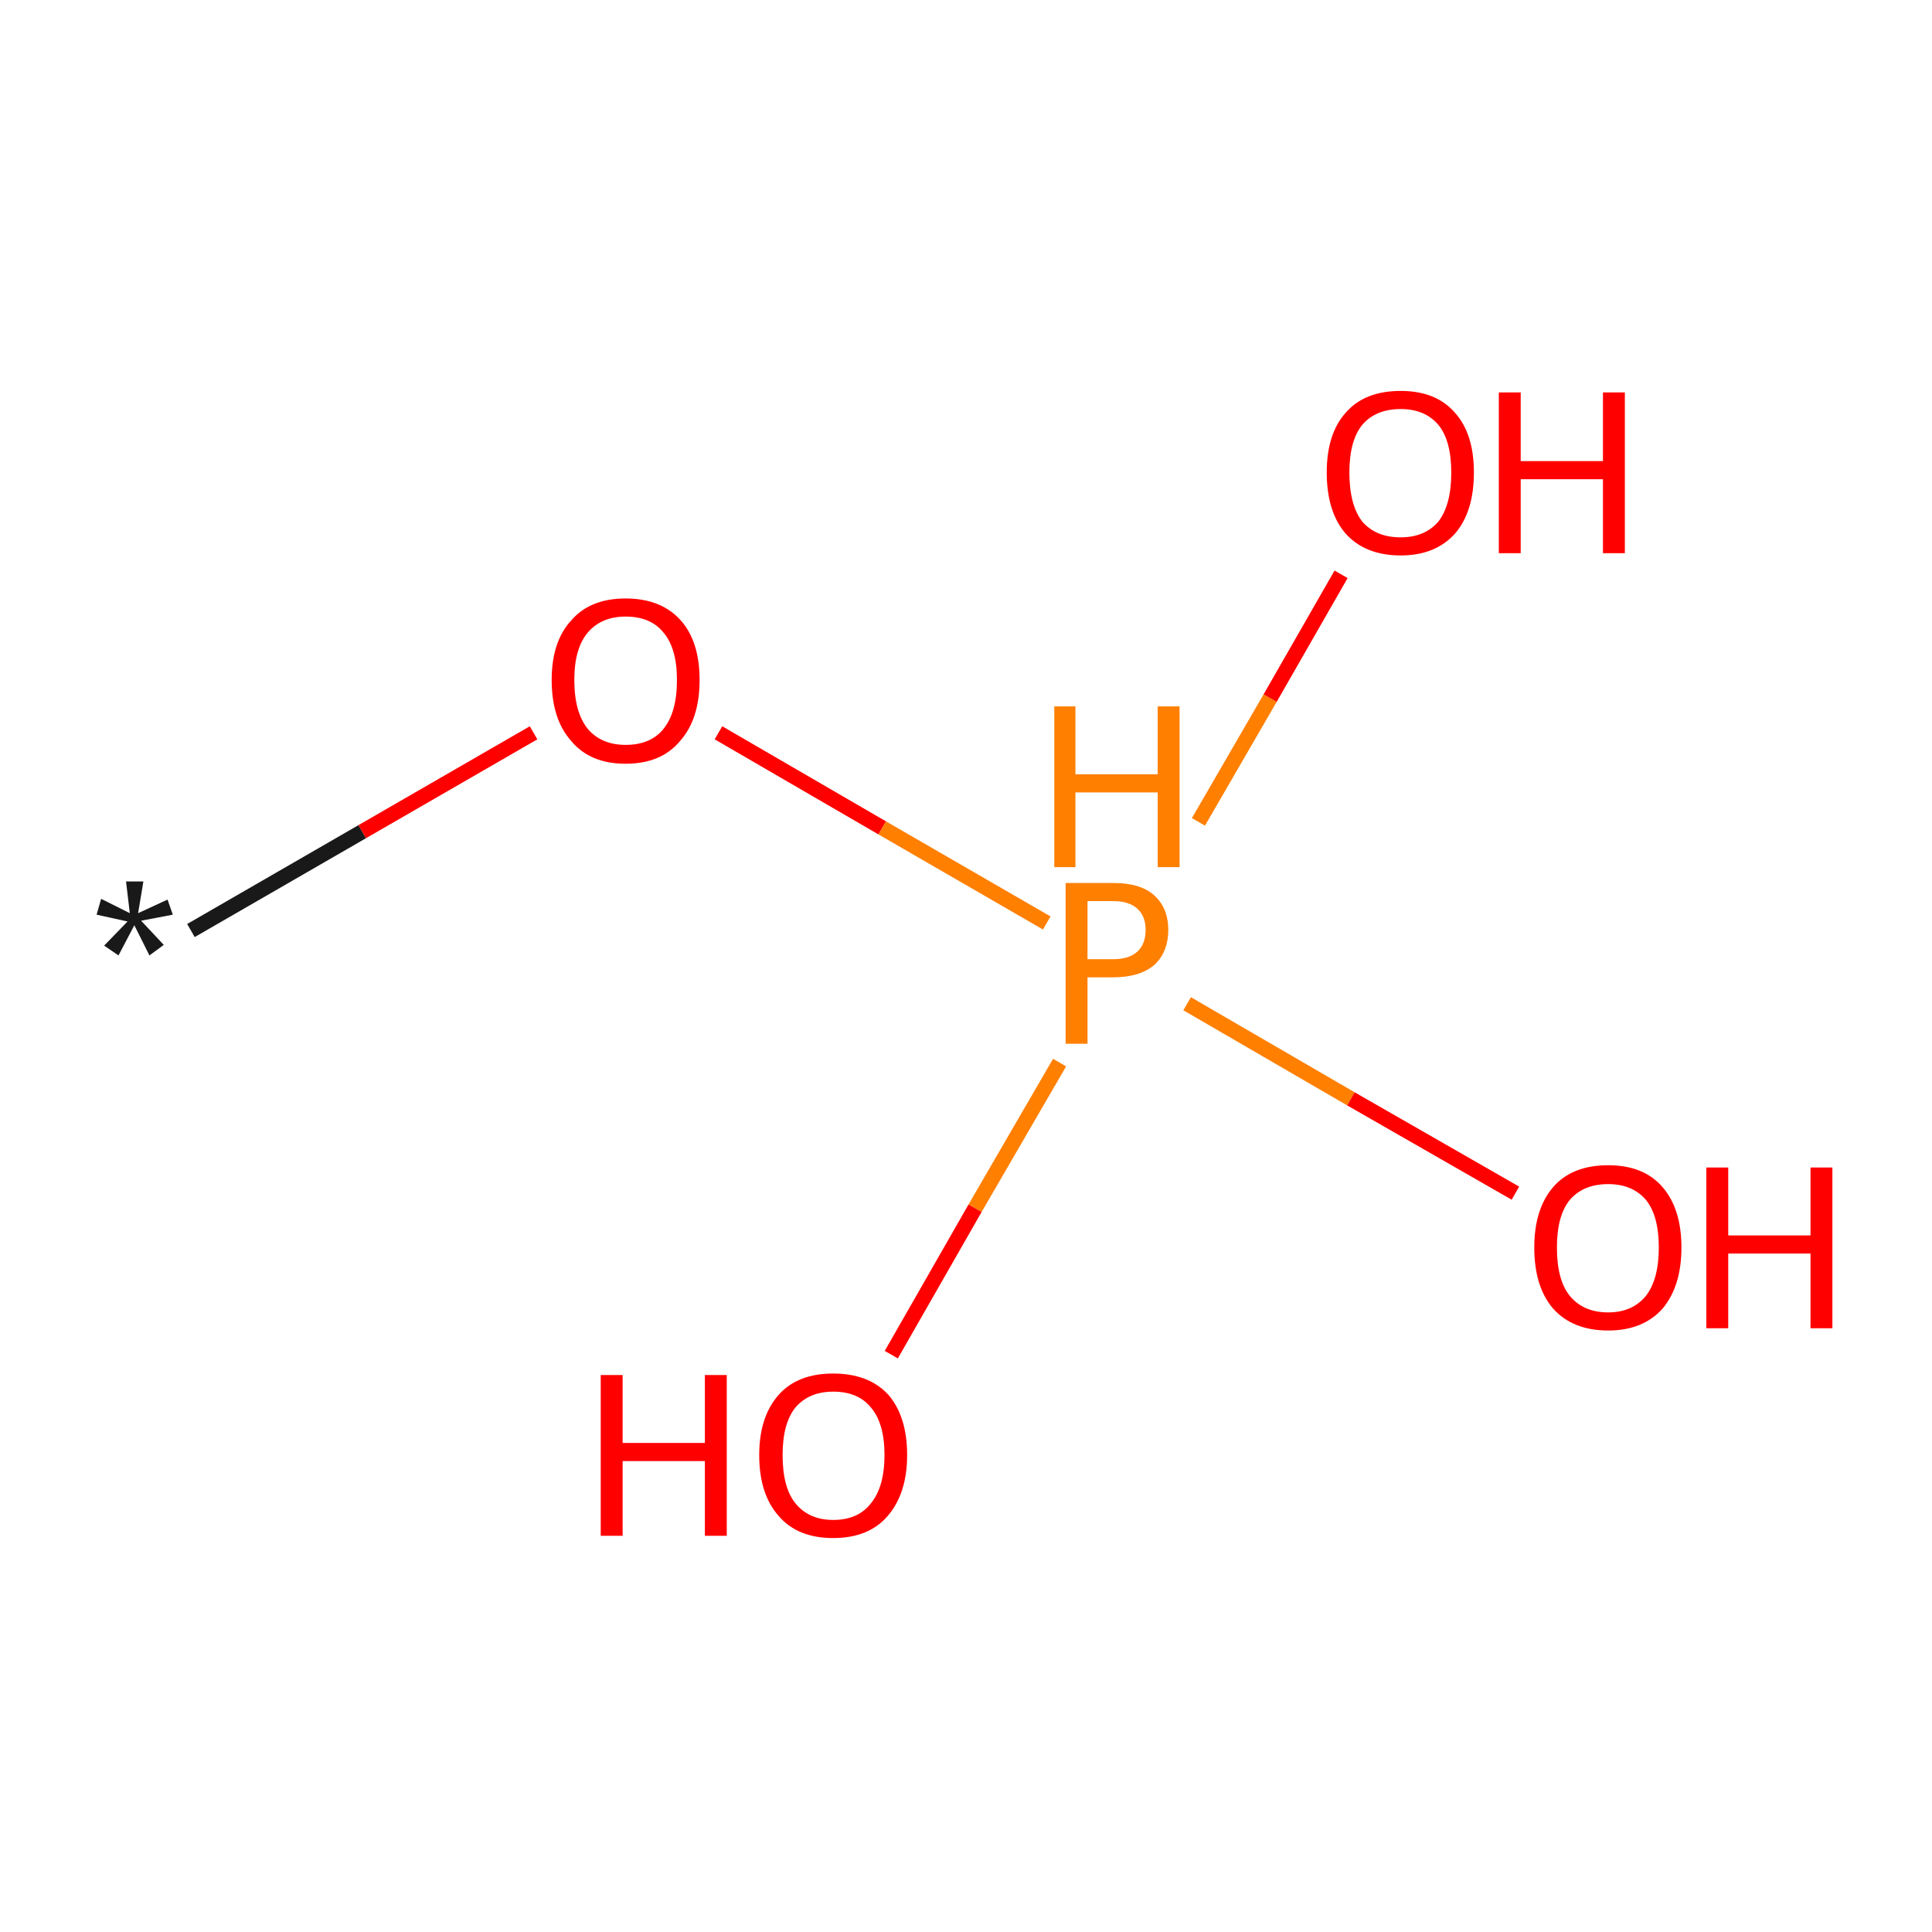 <?xml version='1.0' encoding='iso-8859-1'?>
<svg version='1.1' baseProfile='full'
              xmlns='http://www.w3.org/2000/svg'
                      xmlns:rdkit='http://www.rdkit.org/xml'
                      xmlns:xlink='http://www.w3.org/1999/xlink'
                  xml:space='preserve'
width='256px' height='256px' viewBox='0 0 256 256'>
<!-- END OF HEADER -->
<rect style='opacity:1.0;fill:#FFFFFF;stroke:none' width='256.0' height='256.0' x='0.0' y='0.0'> </rect>
<path class='bond-0 atom-0 atom-1' d='M 25.3,123.3 L 48.0,110.2' style='fill:none;fill-rule:evenodd;stroke:#191919;stroke-width:2.0px;stroke-linecap:butt;stroke-linejoin:miter;stroke-opacity:1' />
<path class='bond-0 atom-0 atom-1' d='M 48.0,110.2 L 70.7,97.1' style='fill:none;fill-rule:evenodd;stroke:#FF0000;stroke-width:2.0px;stroke-linecap:butt;stroke-linejoin:miter;stroke-opacity:1' />
<path class='bond-1 atom-1 atom-2' d='M 95.2,97.1 L 116.9,109.7' style='fill:none;fill-rule:evenodd;stroke:#FF0000;stroke-width:2.0px;stroke-linecap:butt;stroke-linejoin:miter;stroke-opacity:1' />
<path class='bond-1 atom-1 atom-2' d='M 116.9,109.7 L 138.7,122.3' style='fill:none;fill-rule:evenodd;stroke:#FF7F00;stroke-width:2.0px;stroke-linecap:butt;stroke-linejoin:miter;stroke-opacity:1' />
<path class='bond-2 atom-2 atom-3' d='M 158.8,108.9 L 168.3,92.5' style='fill:none;fill-rule:evenodd;stroke:#FF7F00;stroke-width:2.0px;stroke-linecap:butt;stroke-linejoin:miter;stroke-opacity:1' />
<path class='bond-2 atom-2 atom-3' d='M 168.3,92.5 L 177.7,76.1' style='fill:none;fill-rule:evenodd;stroke:#FF0000;stroke-width:2.0px;stroke-linecap:butt;stroke-linejoin:miter;stroke-opacity:1' />
<path class='bond-3 atom-2 atom-4' d='M 140.4,140.8 L 129.2,160.1' style='fill:none;fill-rule:evenodd;stroke:#FF7F00;stroke-width:2.0px;stroke-linecap:butt;stroke-linejoin:miter;stroke-opacity:1' />
<path class='bond-3 atom-2 atom-4' d='M 129.2,160.1 L 118.1,179.5' style='fill:none;fill-rule:evenodd;stroke:#FF0000;stroke-width:2.0px;stroke-linecap:butt;stroke-linejoin:miter;stroke-opacity:1' />
<path class='bond-4 atom-2 atom-5' d='M 157.3,133.0 L 179.0,145.6' style='fill:none;fill-rule:evenodd;stroke:#FF7F00;stroke-width:2.0px;stroke-linecap:butt;stroke-linejoin:miter;stroke-opacity:1' />
<path class='bond-4 atom-2 atom-5' d='M 179.0,145.6 L 200.8,158.1' style='fill:none;fill-rule:evenodd;stroke:#FF0000;stroke-width:2.0px;stroke-linecap:butt;stroke-linejoin:miter;stroke-opacity:1' />
<path class='atom-0' d='M 13.8 125.3
L 16.9 122.1
L 12.8 121.2
L 13.4 119.1
L 17.2 121.0
L 16.7 116.8
L 19.0 116.8
L 18.3 121.0
L 22.2 119.2
L 22.9 121.2
L 18.7 122.0
L 21.7 125.2
L 19.8 126.6
L 17.8 122.6
L 15.7 126.6
L 13.8 125.3
' fill='#191919'/>
<path class='atom-1' d='M 73.1 90.1
Q 73.1 85.0, 75.7 82.2
Q 78.2 79.3, 82.9 79.3
Q 87.6 79.3, 90.2 82.2
Q 92.7 85.0, 92.7 90.1
Q 92.7 95.3, 90.1 98.2
Q 87.6 101.2, 82.9 101.2
Q 78.2 101.2, 75.7 98.2
Q 73.1 95.3, 73.1 90.1
M 82.9 98.7
Q 86.2 98.7, 87.9 96.6
Q 89.7 94.4, 89.7 90.1
Q 89.7 85.9, 87.9 83.8
Q 86.2 81.7, 82.9 81.7
Q 79.7 81.7, 77.9 83.8
Q 76.1 85.9, 76.1 90.1
Q 76.1 94.4, 77.9 96.6
Q 79.7 98.7, 82.9 98.7
' fill='#FF0000'/>
<path class='atom-2' d='M 147.5 117.0
Q 151.1 117.0, 152.9 118.6
Q 154.8 120.3, 154.8 123.2
Q 154.8 126.2, 152.9 127.9
Q 151.0 129.5, 147.5 129.5
L 144.1 129.5
L 144.1 138.3
L 141.2 138.3
L 141.2 117.0
L 147.5 117.0
M 147.5 127.1
Q 149.6 127.1, 150.7 126.1
Q 151.8 125.1, 151.8 123.2
Q 151.8 121.4, 150.7 120.4
Q 149.6 119.4, 147.5 119.4
L 144.1 119.4
L 144.1 127.1
L 147.5 127.1
' fill='#FF7F00'/>
<path class='atom-2' d='M 139.7 93.6
L 142.5 93.6
L 142.5 102.6
L 153.4 102.6
L 153.4 93.6
L 156.3 93.6
L 156.3 114.9
L 153.4 114.9
L 153.4 105.0
L 142.5 105.0
L 142.5 114.9
L 139.7 114.9
L 139.7 93.6
' fill='#FF7F00'/>
<path class='atom-3' d='M 175.8 62.6
Q 175.8 57.5, 178.3 54.7
Q 180.8 51.8, 185.6 51.8
Q 190.3 51.8, 192.8 54.7
Q 195.3 57.5, 195.3 62.6
Q 195.3 67.8, 192.8 70.7
Q 190.2 73.6, 185.6 73.6
Q 180.9 73.6, 178.3 70.7
Q 175.8 67.8, 175.8 62.6
M 185.6 71.2
Q 188.8 71.2, 190.6 69.1
Q 192.3 66.9, 192.3 62.6
Q 192.3 58.4, 190.6 56.3
Q 188.8 54.2, 185.6 54.2
Q 182.3 54.2, 180.5 56.3
Q 178.8 58.4, 178.8 62.6
Q 178.8 66.9, 180.5 69.1
Q 182.3 71.2, 185.6 71.2
' fill='#FF0000'/>
<path class='atom-3' d='M 198.6 52.0
L 201.5 52.0
L 201.5 61.1
L 212.4 61.1
L 212.4 52.0
L 215.3 52.0
L 215.3 73.3
L 212.4 73.3
L 212.4 63.5
L 201.5 63.5
L 201.5 73.3
L 198.6 73.3
L 198.6 52.0
' fill='#FF0000'/>
<path class='atom-4' d='M 79.6 182.2
L 82.5 182.2
L 82.5 191.2
L 93.4 191.2
L 93.4 182.2
L 96.3 182.2
L 96.3 203.5
L 93.4 203.5
L 93.4 193.6
L 82.5 193.6
L 82.5 203.5
L 79.6 203.5
L 79.6 182.2
' fill='#FF0000'/>
<path class='atom-4' d='M 100.6 192.8
Q 100.6 187.7, 103.2 184.8
Q 105.7 182.0, 110.4 182.0
Q 115.1 182.0, 117.7 184.8
Q 120.2 187.7, 120.2 192.8
Q 120.2 197.9, 117.6 200.9
Q 115.1 203.8, 110.4 203.8
Q 105.7 203.8, 103.2 200.9
Q 100.6 198.0, 100.6 192.8
M 110.4 201.4
Q 113.7 201.4, 115.4 199.2
Q 117.2 197.0, 117.2 192.8
Q 117.2 188.6, 115.4 186.5
Q 113.7 184.4, 110.4 184.4
Q 107.2 184.4, 105.4 186.5
Q 103.7 188.6, 103.7 192.8
Q 103.7 197.1, 105.4 199.2
Q 107.2 201.4, 110.4 201.4
' fill='#FF0000'/>
<path class='atom-5' d='M 203.3 165.3
Q 203.3 160.2, 205.8 157.3
Q 208.3 154.4, 213.1 154.4
Q 217.8 154.4, 220.3 157.3
Q 222.8 160.2, 222.8 165.3
Q 222.8 170.4, 220.3 173.4
Q 217.7 176.3, 213.1 176.3
Q 208.4 176.3, 205.8 173.4
Q 203.3 170.5, 203.3 165.3
M 213.1 173.9
Q 216.3 173.9, 218.1 171.7
Q 219.8 169.5, 219.8 165.3
Q 219.8 161.1, 218.1 159.0
Q 216.3 156.9, 213.1 156.9
Q 209.8 156.9, 208.0 159.0
Q 206.3 161.1, 206.3 165.3
Q 206.3 169.6, 208.0 171.7
Q 209.8 173.9, 213.1 173.9
' fill='#FF0000'/>
<path class='atom-5' d='M 226.1 154.7
L 229.0 154.7
L 229.0 163.7
L 239.9 163.7
L 239.9 154.7
L 242.8 154.7
L 242.8 176.0
L 239.9 176.0
L 239.9 166.1
L 229.0 166.1
L 229.0 176.0
L 226.1 176.0
L 226.1 154.7
' fill='#FF0000'/>
</svg>
